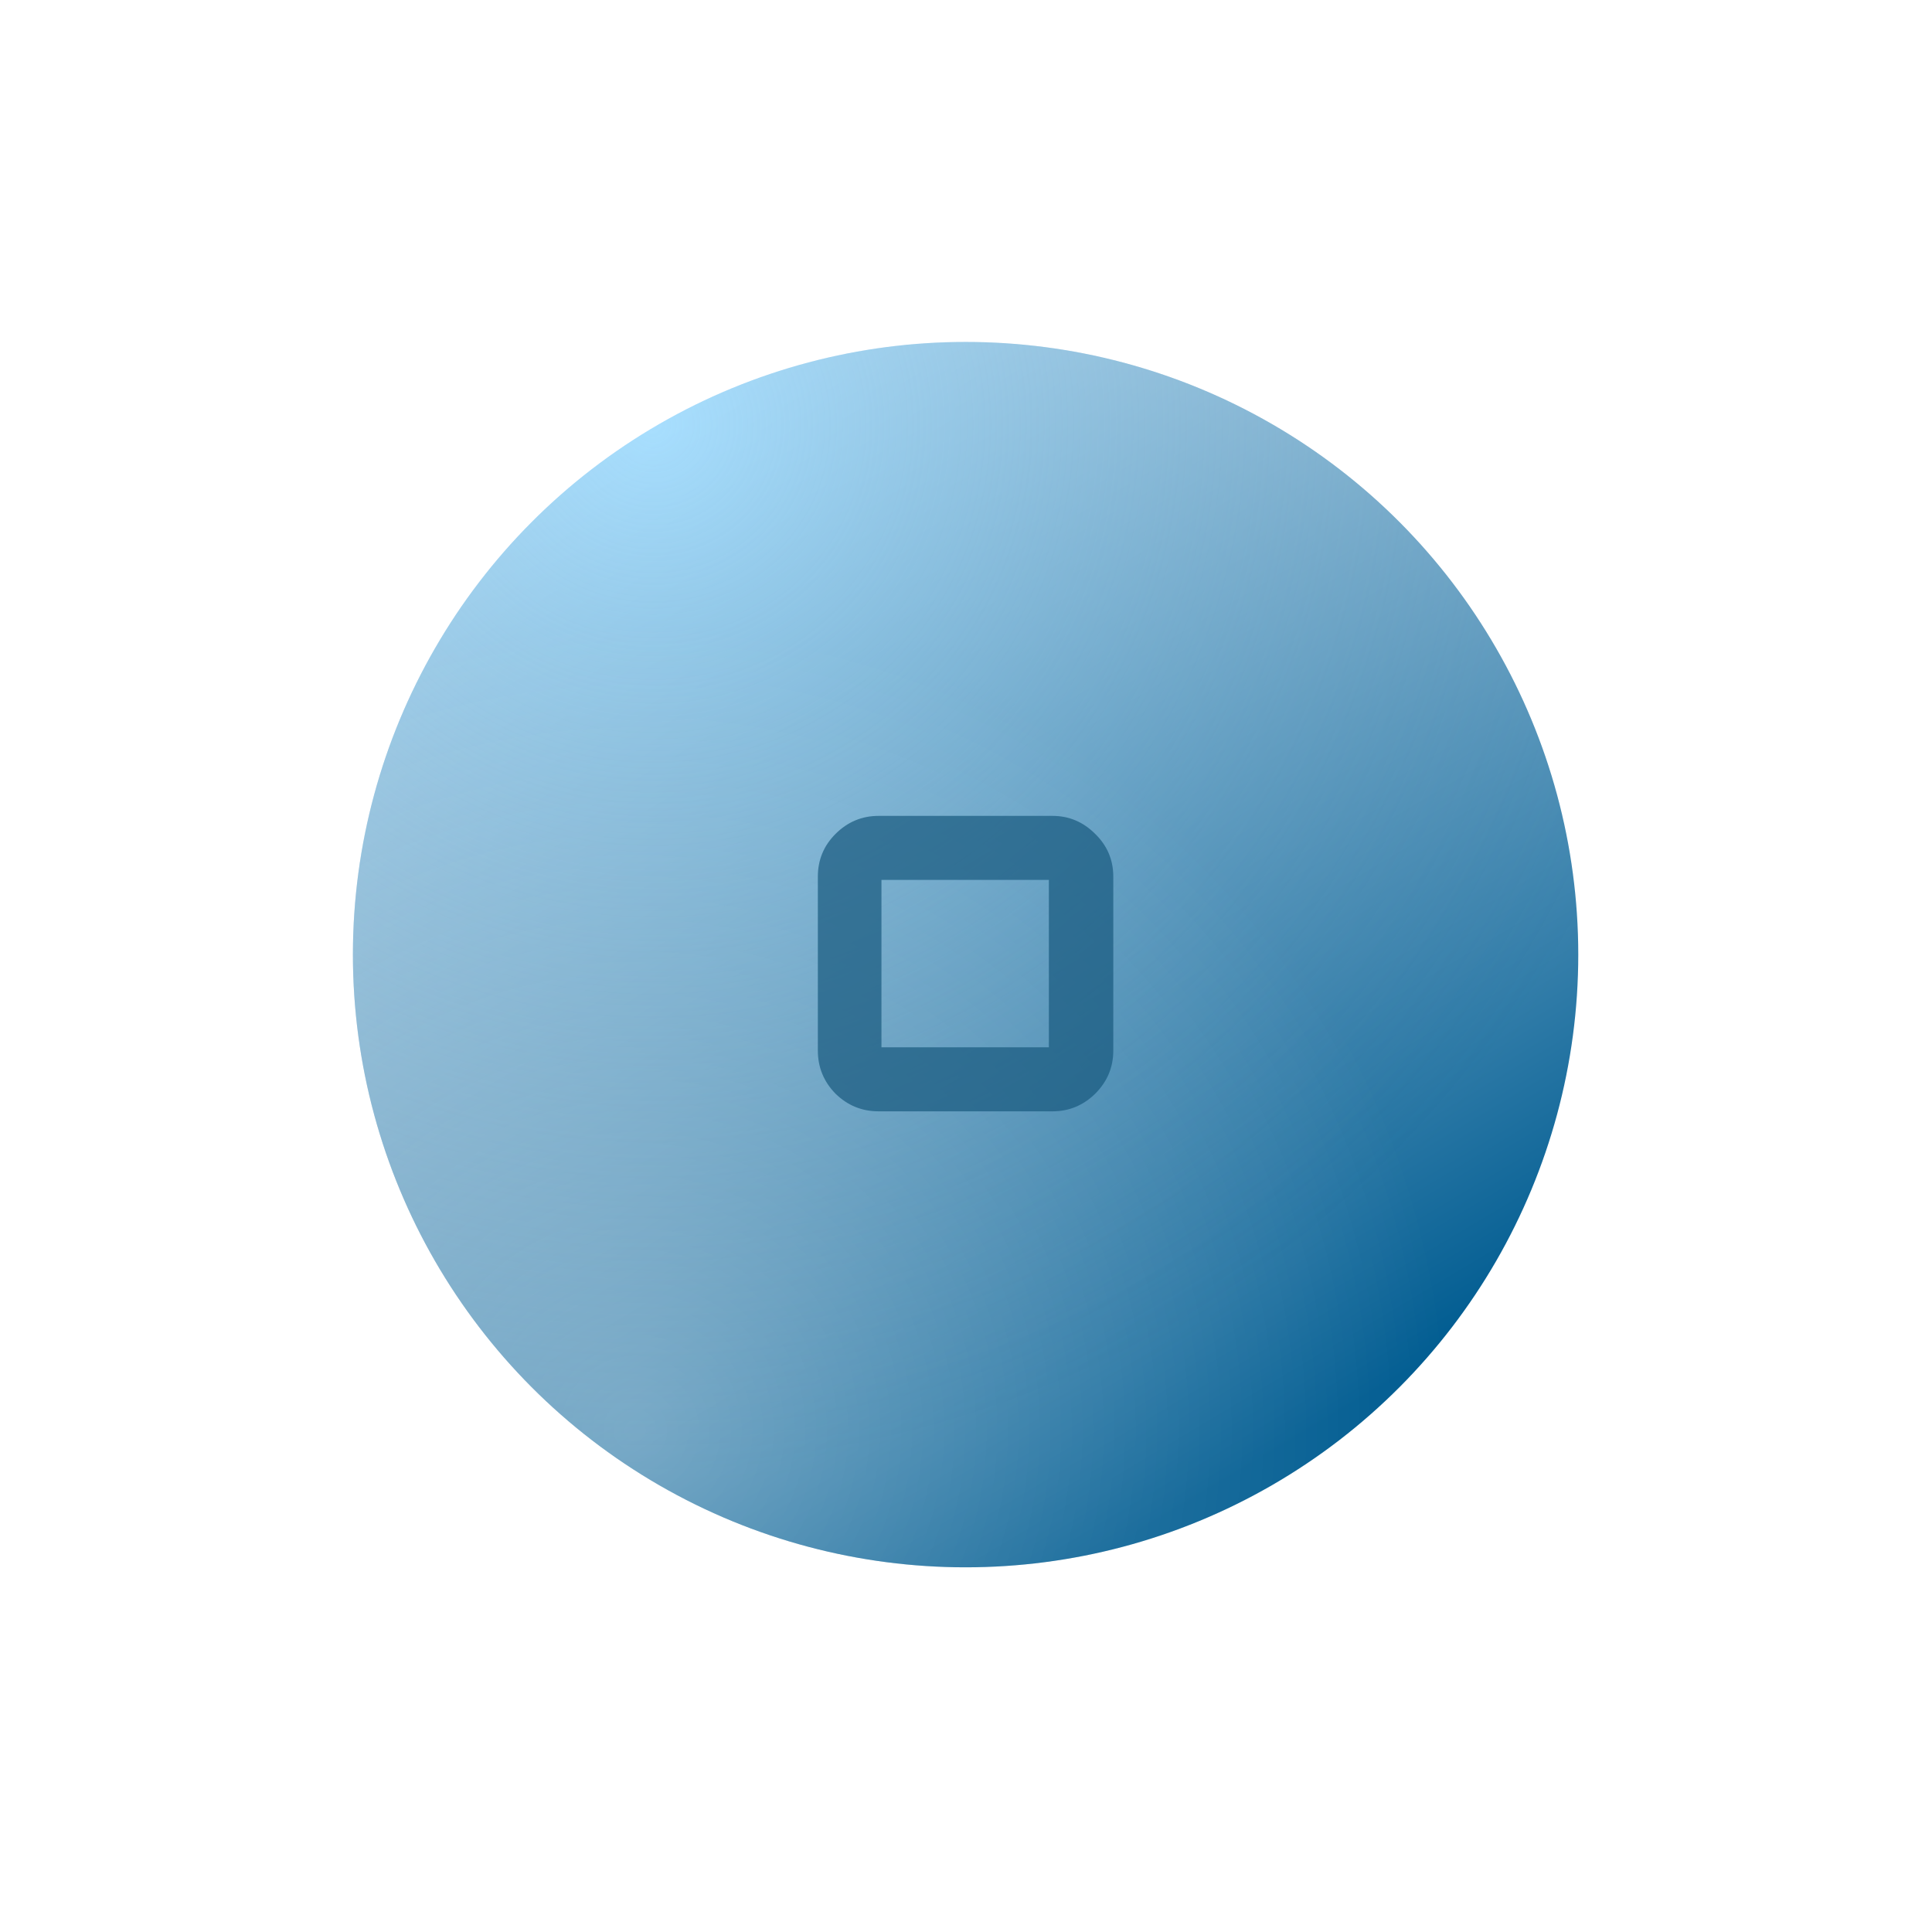 <svg width="113" height="112" viewBox="0 0 113 112" fill="none" xmlns="http://www.w3.org/2000/svg">
<g filter="url(#filter0_d)">
<circle cx="56.476" cy="55.835" r="35.835" fill="url(#paint0_linear)"/>
<circle cx="56.476" cy="55.835" r="35.835" fill="url(#paint1_radial)"/>
<circle cx="56.476" cy="55.835" r="35.835" fill="url(#paint2_radial)"/>
</g>
<path opacity="0.7" d="M51.387 65C50.411 65 49.571 64.656 48.867 63.968C48.179 63.264 47.835 62.424 47.835 61.448V51.272C47.835 50.296 48.179 49.464 48.867 48.776C49.571 48.072 50.411 47.72 51.387 47.72H61.563C62.523 47.72 63.355 48.072 64.059 48.776C64.763 49.464 65.115 50.296 65.115 51.272V61.448C65.115 62.424 64.763 63.264 64.059 63.968C63.355 64.656 62.523 65 61.563 65H51.387ZM52.347 61.256H60.555C61.083 61.256 61.347 61.256 61.347 61.256C61.347 61.256 61.347 60.992 61.347 60.464V52.256C61.347 51.728 61.347 51.464 61.347 51.464C61.347 51.464 61.083 51.464 60.555 51.464H52.347C51.819 51.464 51.555 51.464 51.555 51.464C51.555 51.464 51.555 51.728 51.555 52.256V60.464C51.555 60.992 51.555 61.256 51.555 61.256C51.555 61.256 51.819 61.256 52.347 61.256Z" fill="#17597E"/>
<defs>
<filter id="filter0_d" x="0.642" y="-3.05176e-05" width="111.669" height="111.669" filterUnits="userSpaceOnUse" color-interpolation-filters="sRGB">
<feFlood flood-opacity="0" result="BackgroundImageFix"/>
<feColorMatrix in="SourceAlpha" type="matrix" values="0 0 0 0 0 0 0 0 0 0 0 0 0 0 0 0 0 0 127 0"/>
<feOffset/>
<feGaussianBlur stdDeviation="10"/>
<feColorMatrix type="matrix" values="0 0 0 0 0.033 0 0 0 0 0.033 0 0 0 0 0.033 0 0 0 0.15 0"/>
<feBlend mode="normal" in2="BackgroundImageFix" result="effect1_dropShadow"/>
<feBlend mode="normal" in="SourceGraphic" in2="effect1_dropShadow" result="shape"/>
</filter>
<linearGradient id="paint0_linear" x1="31.449" y1="28.817" x2="67.568" y2="89.11" gradientUnits="userSpaceOnUse">
<stop stop-color="#E1F0FD"/>
<stop offset="1" stop-color="#005C91"/>
</linearGradient>
<radialGradient id="paint1_radial" cx="0" cy="0" r="1" gradientUnits="userSpaceOnUse" gradientTransform="translate(38.559 24.778) rotate(52.565) scale(72.708)">
<stop stop-color="#8FD7FF" stop-opacity="0.7"/>
<stop offset="0.849" stop-color="#005280" stop-opacity="0"/>
</radialGradient>
<radialGradient id="paint2_radial" cx="0" cy="0" r="1" gradientUnits="userSpaceOnUse" gradientTransform="translate(37.129 83.454) rotate(10.05) scale(55.867)">
<stop stop-color="white" stop-opacity="0.3"/>
<stop offset="0.849" stop-color="white" stop-opacity="0"/>
</radialGradient>
</defs>
</svg>

